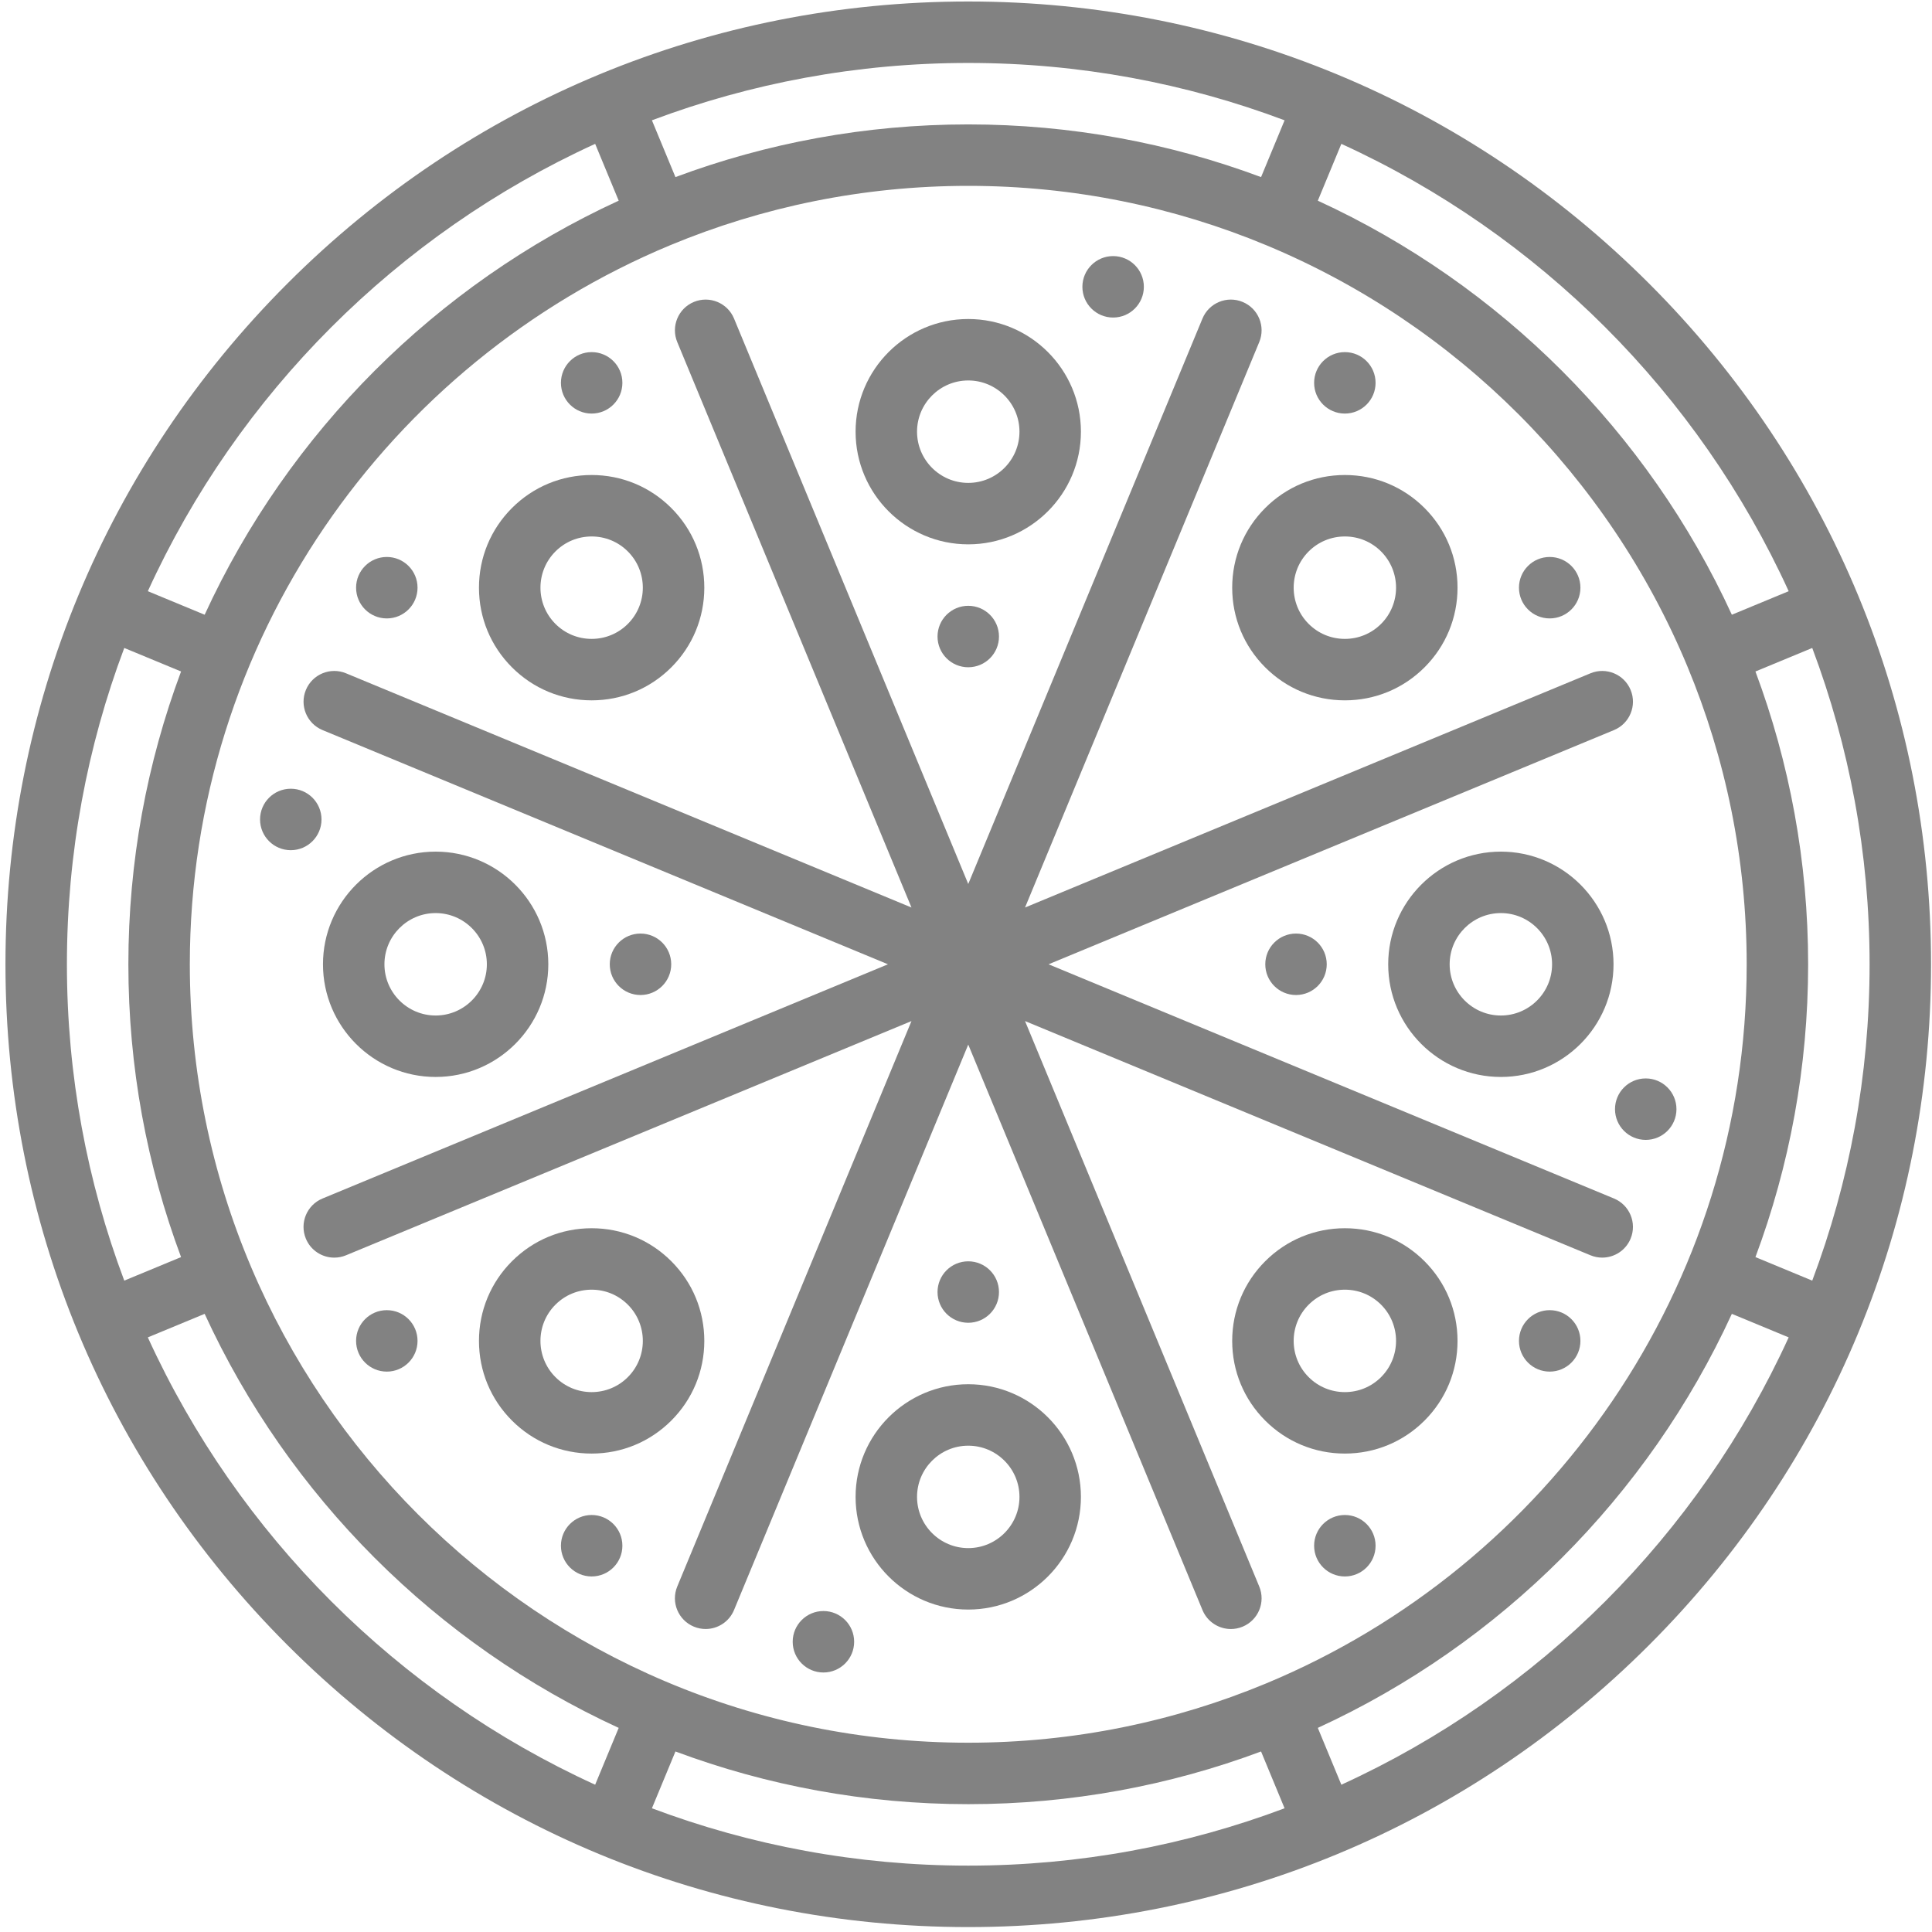 <svg width="301" height="301" viewBox="0 0 301 301" fill="none" xmlns="http://www.w3.org/2000/svg">
<g clip-path="url(#clip0_601_4)">
<path d="M256.917 44.168C228.586 15.836 190.918 0.233 150.851 0.233C110.785 0.233 73.116 15.836 44.785 44.168C16.453 72.498 0.851 110.167 0.851 150.233C0.851 190.3 16.453 227.969 44.785 256.299C73.116 284.631 110.785 300.233 150.851 300.233C190.918 300.233 228.586 284.631 256.917 256.299C285.249 227.969 300.851 190.3 300.851 150.233C300.851 110.167 285.249 72.498 256.917 44.168ZM208.978 22.413C239.761 36.468 264.616 61.323 278.671 92.107L269.818 95.773C256.743 67.325 233.76 44.341 205.311 31.266L208.978 22.413ZM272.128 150.233C272.128 200.659 241.19 243.989 197.301 262.255C197.287 262.261 197.273 262.265 197.259 262.271C197.247 262.276 197.236 262.282 197.225 262.287C182.93 268.224 167.268 271.51 150.851 271.51C83.979 271.51 29.574 217.105 29.574 150.233C29.574 99.795 60.528 56.455 104.434 38.197C118.751 32.246 134.423 28.956 150.851 28.956C167.28 28.956 182.953 32.247 197.257 38.193C226.867 50.505 250.579 74.216 262.889 103.822C268.837 118.129 272.128 133.804 272.128 150.233ZM150.851 9.808C168.185 9.808 184.792 12.973 200.135 18.743L196.47 27.591C182.258 22.289 166.889 19.382 150.851 19.382C134.814 19.382 119.444 22.289 105.232 27.591L101.567 18.742C116.91 12.973 133.517 9.808 150.851 9.808ZM92.724 22.413L96.391 31.266C67.943 44.342 44.959 67.326 31.885 95.774L23.032 92.107C37.086 61.324 61.941 36.468 92.724 22.413ZM10.425 150.233C10.425 132.899 13.591 116.292 19.36 100.95L28.209 104.615C22.906 118.827 20 134.196 20 150.233C20 166.271 22.906 181.64 28.209 195.852L19.36 199.517C13.591 184.174 10.425 167.568 10.425 150.233ZM92.724 278.053C61.941 263.998 37.086 239.144 23.031 208.36L31.884 204.693C44.959 233.142 67.943 256.126 96.391 269.2L92.724 278.053ZM150.851 290.659C133.517 290.659 116.91 287.494 101.567 281.724L105.233 272.875C119.444 278.178 134.813 281.084 150.851 281.084C166.888 281.084 182.257 278.178 196.469 272.875L200.134 281.725C184.792 287.493 168.185 290.659 150.851 290.659ZM208.978 278.053L205.311 269.2C233.76 256.126 256.743 233.142 269.818 204.693L278.671 208.36C264.616 239.143 239.761 263.998 208.978 278.053ZM273.493 195.852C278.796 181.64 281.702 166.271 281.702 150.233C281.702 134.196 278.796 118.827 273.493 104.616L282.342 100.951C288.112 116.293 291.277 132.9 291.277 150.234C291.277 167.568 288.112 184.175 282.342 199.518L273.493 195.852Z" fill="#828282"/>
<path d="M251.452 186.722L163.361 150.234L251.454 113.744C253.897 112.732 255.057 109.931 254.045 107.489C253.033 105.047 250.232 103.887 247.79 104.898L159.697 141.388L196.187 53.294C197.199 50.852 196.039 48.051 193.596 47.04C191.154 46.028 188.353 47.187 187.341 49.631L150.851 137.724L114.361 49.631C113.349 47.188 110.549 46.029 108.106 47.04C105.664 48.052 104.504 50.853 105.515 53.295L142.005 141.388L53.912 104.899C51.471 103.887 48.669 105.046 47.657 107.49C46.646 109.932 47.806 112.733 50.249 113.744L138.341 150.234L50.244 186.725C47.801 187.737 46.642 190.537 47.653 192.98C48.416 194.823 50.199 195.936 52.077 195.936C52.688 195.936 53.308 195.819 53.907 195.571L142.005 159.08L105.515 247.174C104.503 249.616 105.663 252.417 108.106 253.428C108.705 253.677 109.326 253.794 109.936 253.794C111.814 253.794 113.597 252.681 114.36 250.837L150.851 162.744L187.342 250.84C188.106 252.684 189.889 253.797 191.767 253.797C192.378 253.797 192.998 253.68 193.597 253.431C196.04 252.419 197.199 249.619 196.188 247.177L159.697 159.079L247.789 195.568C248.388 195.816 249.009 195.933 249.619 195.933C251.498 195.933 253.281 194.82 254.044 192.977C255.055 190.535 253.895 187.734 251.452 186.722Z" fill="#828282"/>
<path d="M150.851 49.701C141.172 49.701 133.298 57.575 133.298 67.254C133.298 76.933 141.172 84.807 150.851 84.807C160.53 84.807 168.404 76.933 168.404 67.254C168.404 57.575 160.53 49.701 150.851 49.701ZM150.851 75.233C146.451 75.233 142.872 71.654 142.872 67.254C142.872 62.854 146.451 59.275 150.851 59.275C155.251 59.275 158.83 62.854 158.83 67.254C158.83 71.654 155.251 75.233 150.851 75.233Z" fill="#828282"/>
<path d="M104.588 79.147C101.273 75.832 96.865 74.005 92.176 74.005C87.487 74.005 83.08 75.831 79.764 79.147C76.449 82.462 74.622 86.87 74.622 91.559C74.622 96.248 76.448 100.655 79.764 103.971C83.079 107.287 87.487 109.112 92.176 109.112C96.864 109.112 101.273 107.287 104.588 103.971C107.903 100.656 109.729 96.248 109.729 91.559C109.729 86.87 107.904 82.462 104.588 79.147ZM97.818 97.2C96.311 98.707 94.307 99.537 92.176 99.537C90.045 99.537 88.041 98.707 86.534 97.2C83.424 94.089 83.424 89.028 86.534 85.916C88.041 84.409 90.044 83.58 92.176 83.58C94.308 83.58 96.311 84.409 97.818 85.916C100.929 89.028 100.929 94.09 97.818 97.2Z" fill="#828282"/>
<path d="M67.872 132.681C58.193 132.681 50.319 140.555 50.319 150.234C50.319 159.913 58.193 167.787 67.872 167.787C77.552 167.787 85.425 159.913 85.425 150.234C85.425 140.555 77.552 132.681 67.872 132.681ZM67.872 158.213C63.473 158.213 59.894 154.634 59.894 150.234C59.894 145.834 63.473 142.255 67.872 142.255C72.272 142.255 75.851 145.834 75.851 150.234C75.851 154.634 72.272 158.213 67.872 158.213Z" fill="#828282"/>
<path d="M104.588 196.497C101.273 193.182 96.865 191.355 92.176 191.355C87.487 191.355 83.08 193.181 79.764 196.497C76.449 199.812 74.622 204.22 74.622 208.909C74.622 213.597 76.448 218.005 79.764 221.321C83.079 224.636 87.487 226.462 92.176 226.462C96.865 226.462 101.272 224.636 104.588 221.321C107.903 218.005 109.729 213.597 109.729 208.909C109.729 204.22 107.904 199.811 104.588 196.497ZM97.818 214.55C96.311 216.057 94.308 216.887 92.176 216.887C90.044 216.887 88.041 216.057 86.534 214.55C83.423 211.439 83.423 206.377 86.534 203.266C88.041 201.759 90.044 200.929 92.176 200.929C94.308 200.929 96.311 201.759 97.818 203.266C100.929 206.377 100.929 211.439 97.818 214.55Z" fill="#828282"/>
<path d="M150.851 215.659C141.172 215.659 133.298 223.533 133.298 233.212C133.298 242.891 141.172 250.765 150.851 250.765C160.53 250.765 168.404 242.891 168.404 233.212C168.404 223.533 160.53 215.659 150.851 215.659ZM150.851 241.191C146.451 241.191 142.872 237.612 142.872 233.212C142.872 228.813 146.451 225.234 150.851 225.234C155.251 225.234 158.83 228.813 158.83 233.212C158.83 237.612 155.251 241.191 150.851 241.191Z" fill="#828282"/>
<path d="M221.938 196.497C218.622 193.181 214.214 191.355 209.526 191.355C204.838 191.355 200.43 193.181 197.114 196.497C193.799 199.812 191.972 204.22 191.972 208.909C191.972 213.597 193.798 218.005 197.114 221.321C200.429 224.636 204.837 226.462 209.526 226.462C214.214 226.462 218.622 224.636 221.938 221.321C225.253 218.005 227.079 213.597 227.079 208.909C227.079 204.22 225.253 199.812 221.938 196.497ZM215.168 214.55C213.661 216.057 211.657 216.887 209.526 216.887C207.395 216.887 205.391 216.057 203.884 214.55C200.772 211.439 200.772 206.377 203.884 203.266C205.391 201.759 207.395 200.929 209.526 200.929C211.657 200.929 213.661 201.759 215.168 203.266C218.278 206.377 218.278 211.439 215.168 214.55Z" fill="#828282"/>
<path d="M233.83 132.681C224.151 132.681 216.277 140.555 216.277 150.234C216.277 159.913 224.151 167.787 233.83 167.787C243.509 167.787 251.383 159.913 251.383 150.234C251.383 140.555 243.509 132.681 233.83 132.681ZM233.83 158.213C229.43 158.213 225.851 154.634 225.851 150.234C225.851 145.834 229.43 142.255 233.83 142.255C238.23 142.255 241.809 145.834 241.809 150.234C241.809 154.634 238.23 158.213 233.83 158.213Z" fill="#828282"/>
<path d="M221.938 79.147C218.622 75.832 214.214 74.005 209.526 74.005C204.838 74.005 200.43 75.831 197.114 79.147C193.799 82.462 191.972 86.87 191.972 91.559C191.972 96.248 193.798 100.656 197.114 103.971C200.429 107.286 204.837 109.112 209.526 109.112C214.214 109.112 218.622 107.287 221.938 103.971C225.253 100.656 227.079 96.248 227.079 91.559C227.079 86.87 225.253 82.462 221.938 79.147ZM215.168 97.2C213.661 98.707 211.657 99.537 209.526 99.537C207.395 99.537 205.391 98.707 203.884 97.2C200.772 94.089 200.772 89.028 203.884 85.916C205.391 84.409 207.395 83.58 209.526 83.58C211.657 83.58 213.661 84.409 215.168 85.916C218.279 89.028 218.279 94.09 215.168 97.2Z" fill="#828282"/>
<path d="M173.421 49.472C176.065 49.472 178.209 47.329 178.209 44.685C178.209 42.041 176.065 39.898 173.421 39.898C170.778 39.898 168.634 42.041 168.634 44.685C168.634 47.329 170.778 49.472 173.421 49.472Z" fill="#828282"/>
<path d="M150.851 103.957C153.495 103.957 155.638 101.814 155.638 99.17C155.638 96.526 153.495 94.383 150.851 94.383C148.207 94.383 146.064 96.526 146.064 99.17C146.064 101.814 148.207 103.957 150.851 103.957Z" fill="#828282"/>
<path d="M92.179 64.433C94.823 64.433 96.966 62.29 96.966 59.646C96.966 57.002 94.823 54.859 92.179 54.859C89.535 54.859 87.392 57.002 87.392 59.646C87.392 62.29 89.535 64.433 92.179 64.433Z" fill="#828282"/>
<path d="M60.264 96.348C62.908 96.348 65.051 94.205 65.051 91.561C65.051 88.917 62.908 86.774 60.264 86.774C57.62 86.774 55.477 88.917 55.477 91.561C55.477 94.205 57.62 96.348 60.264 96.348Z" fill="#828282"/>
<path d="M45.302 132.457C47.946 132.457 50.089 130.313 50.089 127.669C50.089 125.026 47.946 122.882 45.302 122.882C42.658 122.882 40.515 125.026 40.515 127.669C40.515 130.313 42.658 132.457 45.302 132.457Z" fill="#828282"/>
<path d="M99.787 155.02C102.431 155.02 104.574 152.877 104.574 150.233C104.574 147.589 102.431 145.446 99.787 145.446C97.143 145.446 95 147.589 95 150.233C95 152.877 97.143 155.02 99.787 155.02Z" fill="#828282"/>
<path d="M60.264 213.693C62.908 213.693 65.051 211.55 65.051 208.906C65.051 206.262 62.908 204.119 60.264 204.119C57.62 204.119 55.477 206.262 55.477 208.906C55.477 211.55 57.62 213.693 60.264 213.693Z" fill="#828282"/>
<path d="M92.179 245.607C94.823 245.607 96.966 243.464 96.966 240.82C96.966 238.176 94.823 236.033 92.179 236.033C89.535 236.033 87.392 238.176 87.392 240.82C87.392 243.464 89.535 245.607 92.179 245.607Z" fill="#828282"/>
<path d="M128.287 260.569C130.931 260.569 133.074 258.426 133.074 255.782C133.074 253.138 130.931 250.995 128.287 250.995C125.643 250.995 123.5 253.138 123.5 255.782C123.5 258.426 125.643 260.569 128.287 260.569Z" fill="#828282"/>
<path d="M150.851 206.084C153.495 206.084 155.638 203.941 155.638 201.297C155.638 198.654 153.495 196.51 150.851 196.51C148.207 196.51 146.064 198.654 146.064 201.297C146.064 203.941 148.207 206.084 150.851 206.084Z" fill="#828282"/>
<path d="M209.523 245.607C212.167 245.607 214.31 243.464 214.31 240.82C214.31 238.176 212.167 236.033 209.523 236.033C206.88 236.033 204.736 238.176 204.736 240.82C204.736 243.464 206.88 245.607 209.523 245.607Z" fill="#828282"/>
<path d="M241.438 213.693C244.082 213.693 246.225 211.55 246.225 208.906C246.225 206.262 244.082 204.119 241.438 204.119C238.794 204.119 236.651 206.262 236.651 208.906C236.651 211.55 238.794 213.693 241.438 213.693Z" fill="#828282"/>
<path d="M256.4 177.591C259.044 177.591 261.187 175.448 261.187 172.804C261.187 170.16 259.044 168.017 256.4 168.017C253.756 168.017 251.613 170.16 251.613 172.804C251.613 175.448 253.756 177.591 256.4 177.591Z" fill="#828282"/>
<path d="M201.915 155.02C204.559 155.02 206.702 152.877 206.702 150.233C206.702 147.589 204.559 145.446 201.915 145.446C199.271 145.446 197.128 147.589 197.128 150.233C197.128 152.877 199.271 155.02 201.915 155.02Z" fill="#828282"/>
<path d="M241.438 96.348C244.082 96.348 246.225 94.205 246.225 91.561C246.225 88.917 244.082 86.774 241.438 86.774C238.794 86.774 236.651 88.917 236.651 91.561C236.651 94.205 238.794 96.348 241.438 96.348Z" fill="#828282"/>
<path d="M209.523 64.433C212.167 64.433 214.31 62.29 214.31 59.646C214.31 57.002 212.167 54.859 209.523 54.859C206.88 54.859 204.736 57.002 204.736 59.646C204.736 62.29 206.88 64.433 209.523 64.433Z" fill="#828282"/>
</g>
<defs>
<clipPath id="clip0_601_4">
<rect width="300" height="300" fill="white" transform="translate(0.851 0.233)"/>
</clipPath>
</defs>
</svg>
